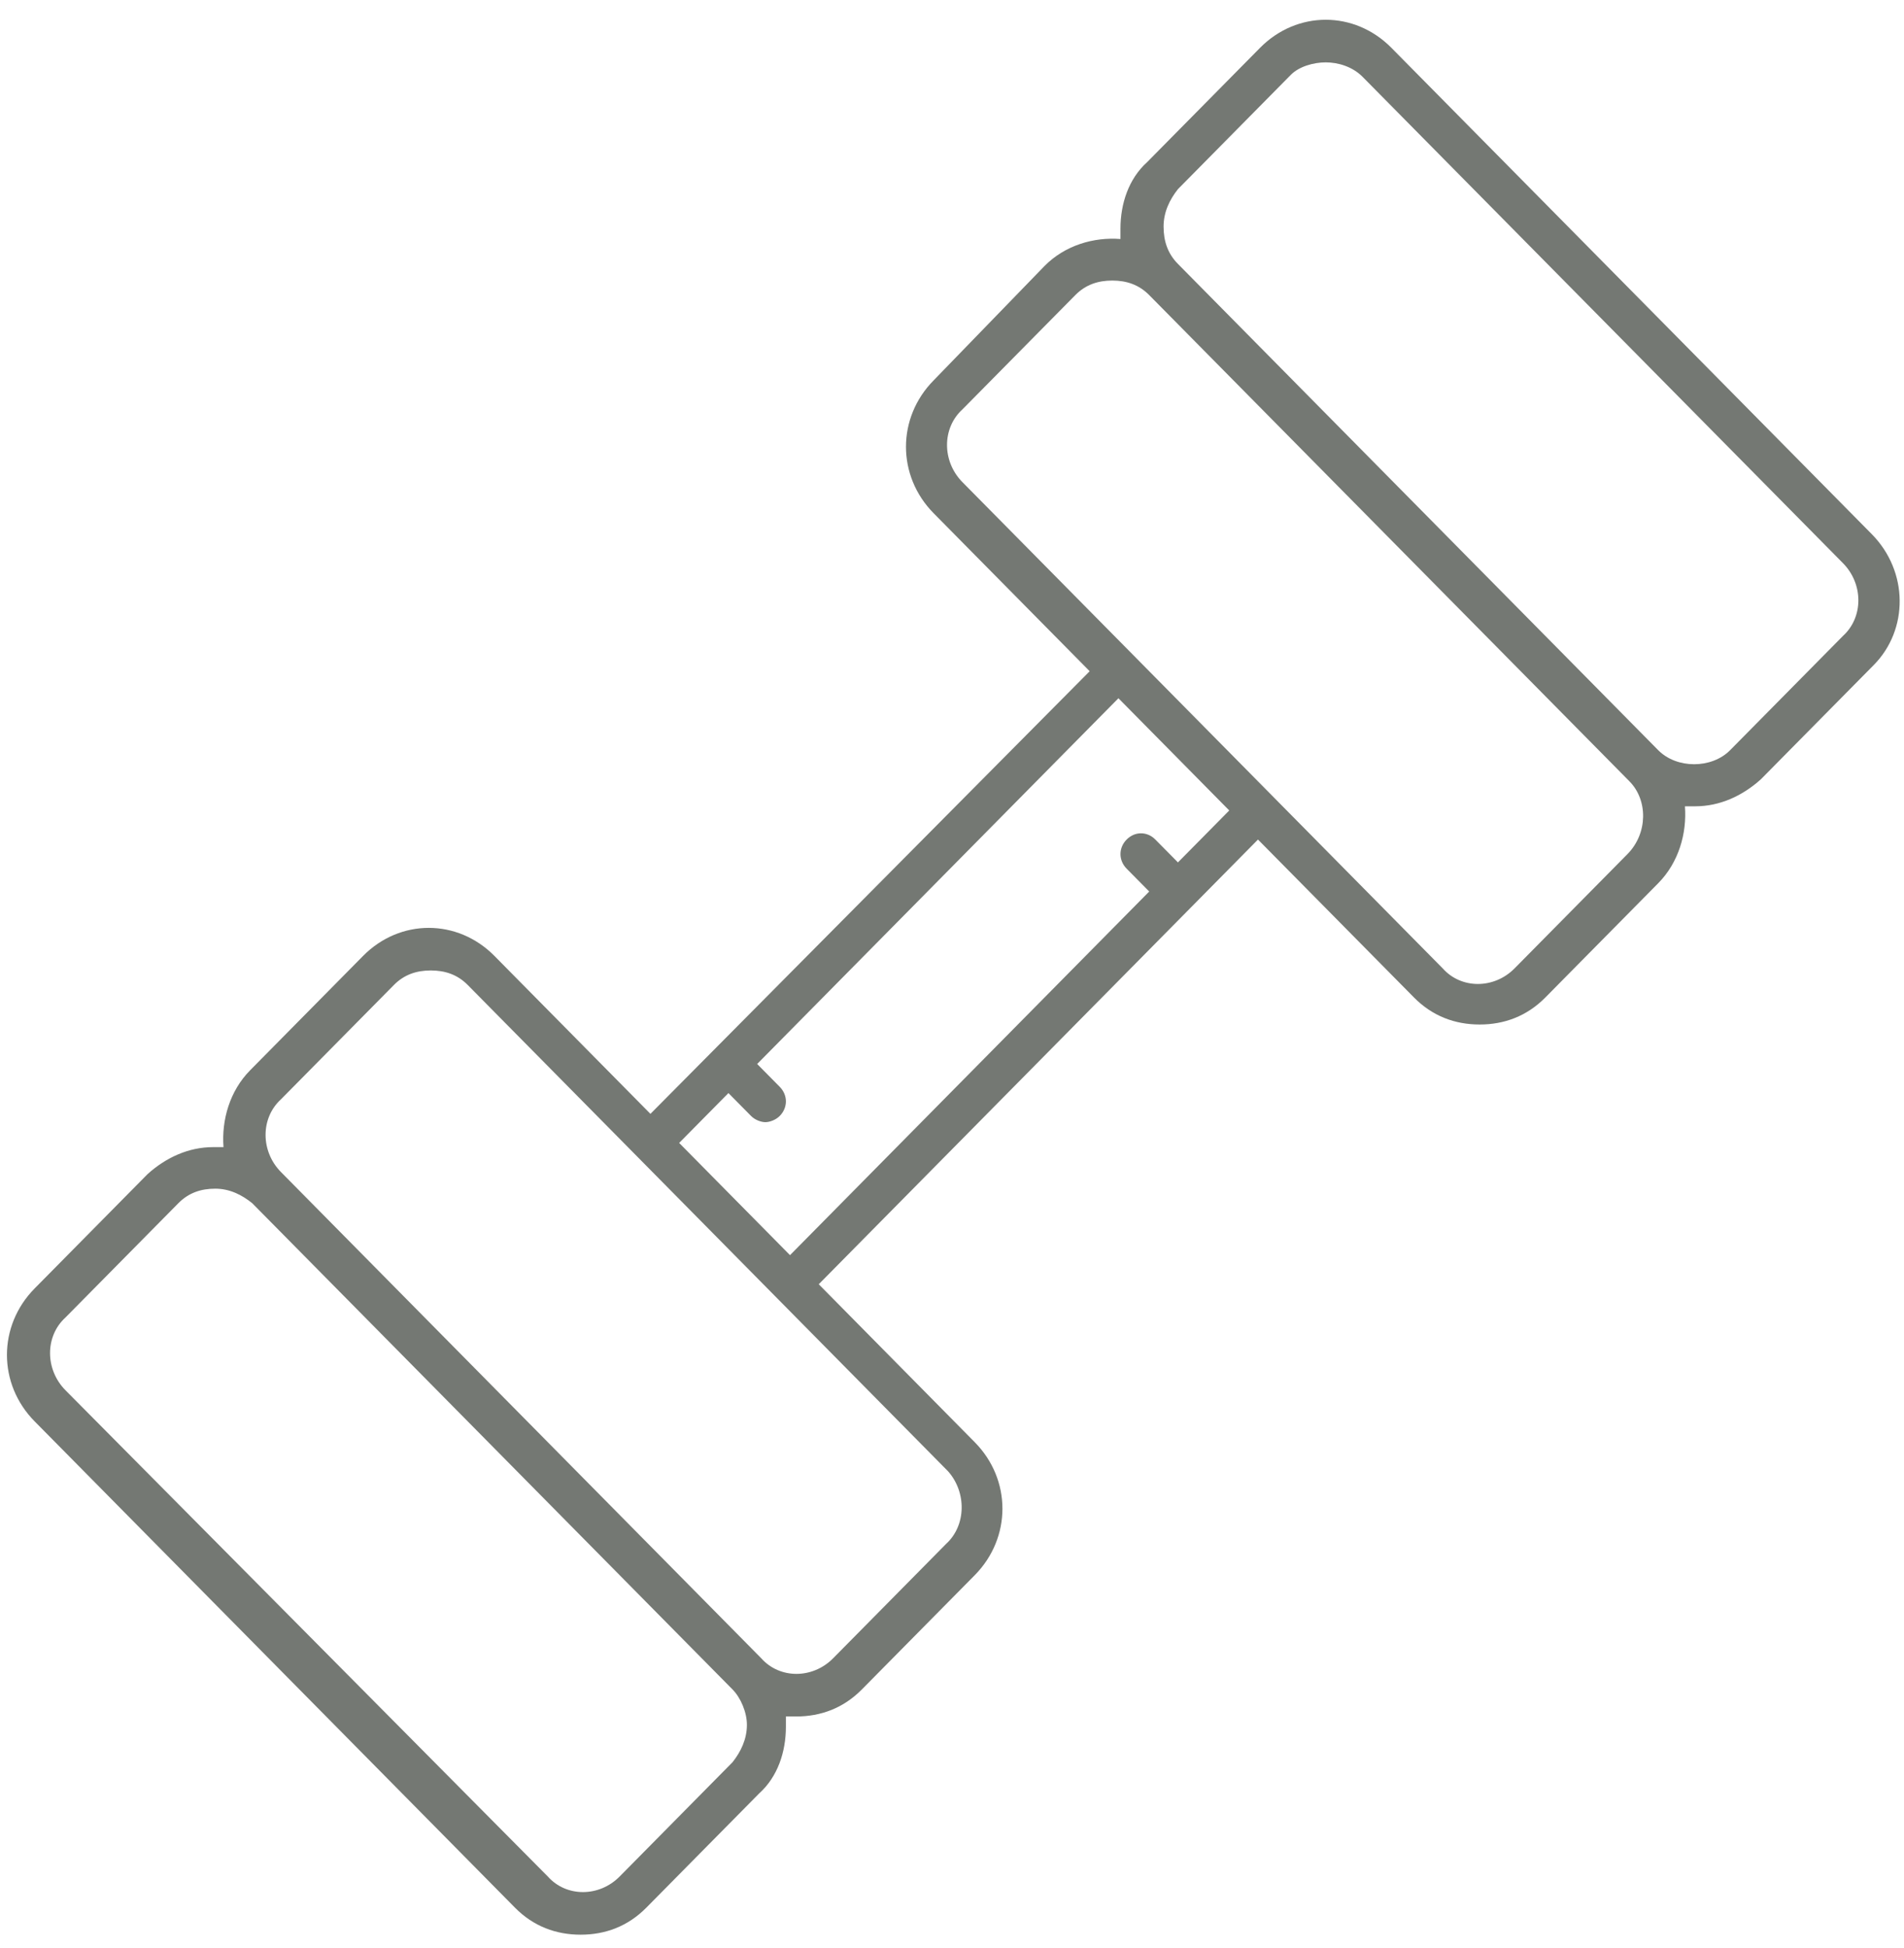 <svg width="88" height="90" viewBox="0 0 88 90" fill="none" xmlns="http://www.w3.org/2000/svg">
<path id="Vector" d="M86.508 24.677L64.309 2.21C62.601 0.481 59.945 0.481 58.237 2.21L53.02 7.49C52.166 8.259 51.786 9.411 51.786 10.563C51.786 10.755 51.786 10.851 51.786 11.043C50.553 10.947 49.225 11.331 48.276 12.291L43.154 17.572C41.446 19.3 41.446 21.989 43.154 23.717L50.363 31.014L30.062 51.465L22.852 44.168C21.145 42.44 18.488 42.44 16.781 44.168L11.563 49.449C10.614 50.409 10.235 51.753 10.33 53.002C10.14 53.002 10.045 53.002 9.855 53.002C8.717 53.002 7.673 53.481 6.82 54.25L1.602 59.531C-0.106 61.259 -0.106 63.947 1.602 65.675L23.801 88.143C24.655 89.007 25.698 89.391 26.837 89.391C27.975 89.391 29.018 89.007 29.872 88.143L35.09 82.862C35.944 82.094 36.323 80.942 36.323 79.79C36.323 79.598 36.323 79.501 36.323 79.309C36.513 79.309 36.608 79.309 36.797 79.309C37.936 79.309 38.98 78.925 39.833 78.061L45.051 72.781C46.758 71.052 46.758 68.364 45.051 66.636L37.841 59.338L58.142 38.791L65.352 46.088C66.206 46.953 67.25 47.337 68.388 47.337C69.526 47.337 70.57 46.953 71.424 46.088L76.641 40.808C77.59 39.847 77.97 38.503 77.875 37.255C78.064 37.255 78.159 37.255 78.349 37.255C79.487 37.255 80.531 36.775 81.385 36.007L86.603 30.726C88.215 29.094 88.215 26.405 86.508 24.677ZM34.521 79.694C34.521 80.366 34.236 80.942 33.857 81.422L28.639 86.703C27.69 87.663 26.172 87.663 25.319 86.703L3.025 64.235C2.076 63.275 2.076 61.739 3.025 60.875L8.243 55.594C8.717 55.114 9.286 54.922 9.95 54.922C10.614 54.922 11.184 55.21 11.658 55.594L33.857 78.061C34.236 78.445 34.521 79.118 34.521 79.694ZM43.723 71.34L38.505 76.621C37.556 77.581 36.039 77.581 35.185 76.621L12.986 54.154C12.037 53.194 12.037 51.657 12.986 50.793L18.204 45.512C18.678 45.032 19.247 44.84 19.911 44.84C20.575 44.84 21.145 45.032 21.619 45.512L29.493 53.481L35.944 60.011L43.818 67.98C44.672 68.94 44.672 70.476 43.723 71.34ZM54.443 39.847L53.399 38.791C53.02 38.407 52.45 38.407 52.071 38.791C51.692 39.175 51.692 39.751 52.071 40.136L53.115 41.192L36.513 57.994L31.39 52.809L33.667 50.505L34.711 51.561C34.9 51.753 35.185 51.849 35.374 51.849C35.564 51.849 35.849 51.753 36.039 51.561C36.418 51.177 36.418 50.601 36.039 50.217L34.995 49.161L51.692 32.262L56.814 37.447L54.443 39.847ZM75.219 39.463L70.001 44.744C69.052 45.704 67.534 45.704 66.68 44.744L58.807 36.775L52.356 30.246L44.482 22.277C43.533 21.317 43.533 19.78 44.482 18.916L49.699 13.635C50.174 13.155 50.743 12.963 51.407 12.963C52.071 12.963 52.64 13.155 53.115 13.635L75.313 36.103C76.167 36.967 76.167 38.503 75.219 39.463ZM85.18 29.382L79.962 34.663C79.108 35.527 77.495 35.527 76.641 34.663L54.443 12.195C53.968 11.715 53.779 11.139 53.779 10.467C53.779 9.795 54.063 9.219 54.443 8.739L59.66 3.458C60.04 3.074 60.704 2.882 61.273 2.882C61.842 2.882 62.506 3.074 62.981 3.554L85.18 26.021C86.128 26.982 86.128 28.518 85.18 29.382Z" fill="#747873"/>
</svg>
